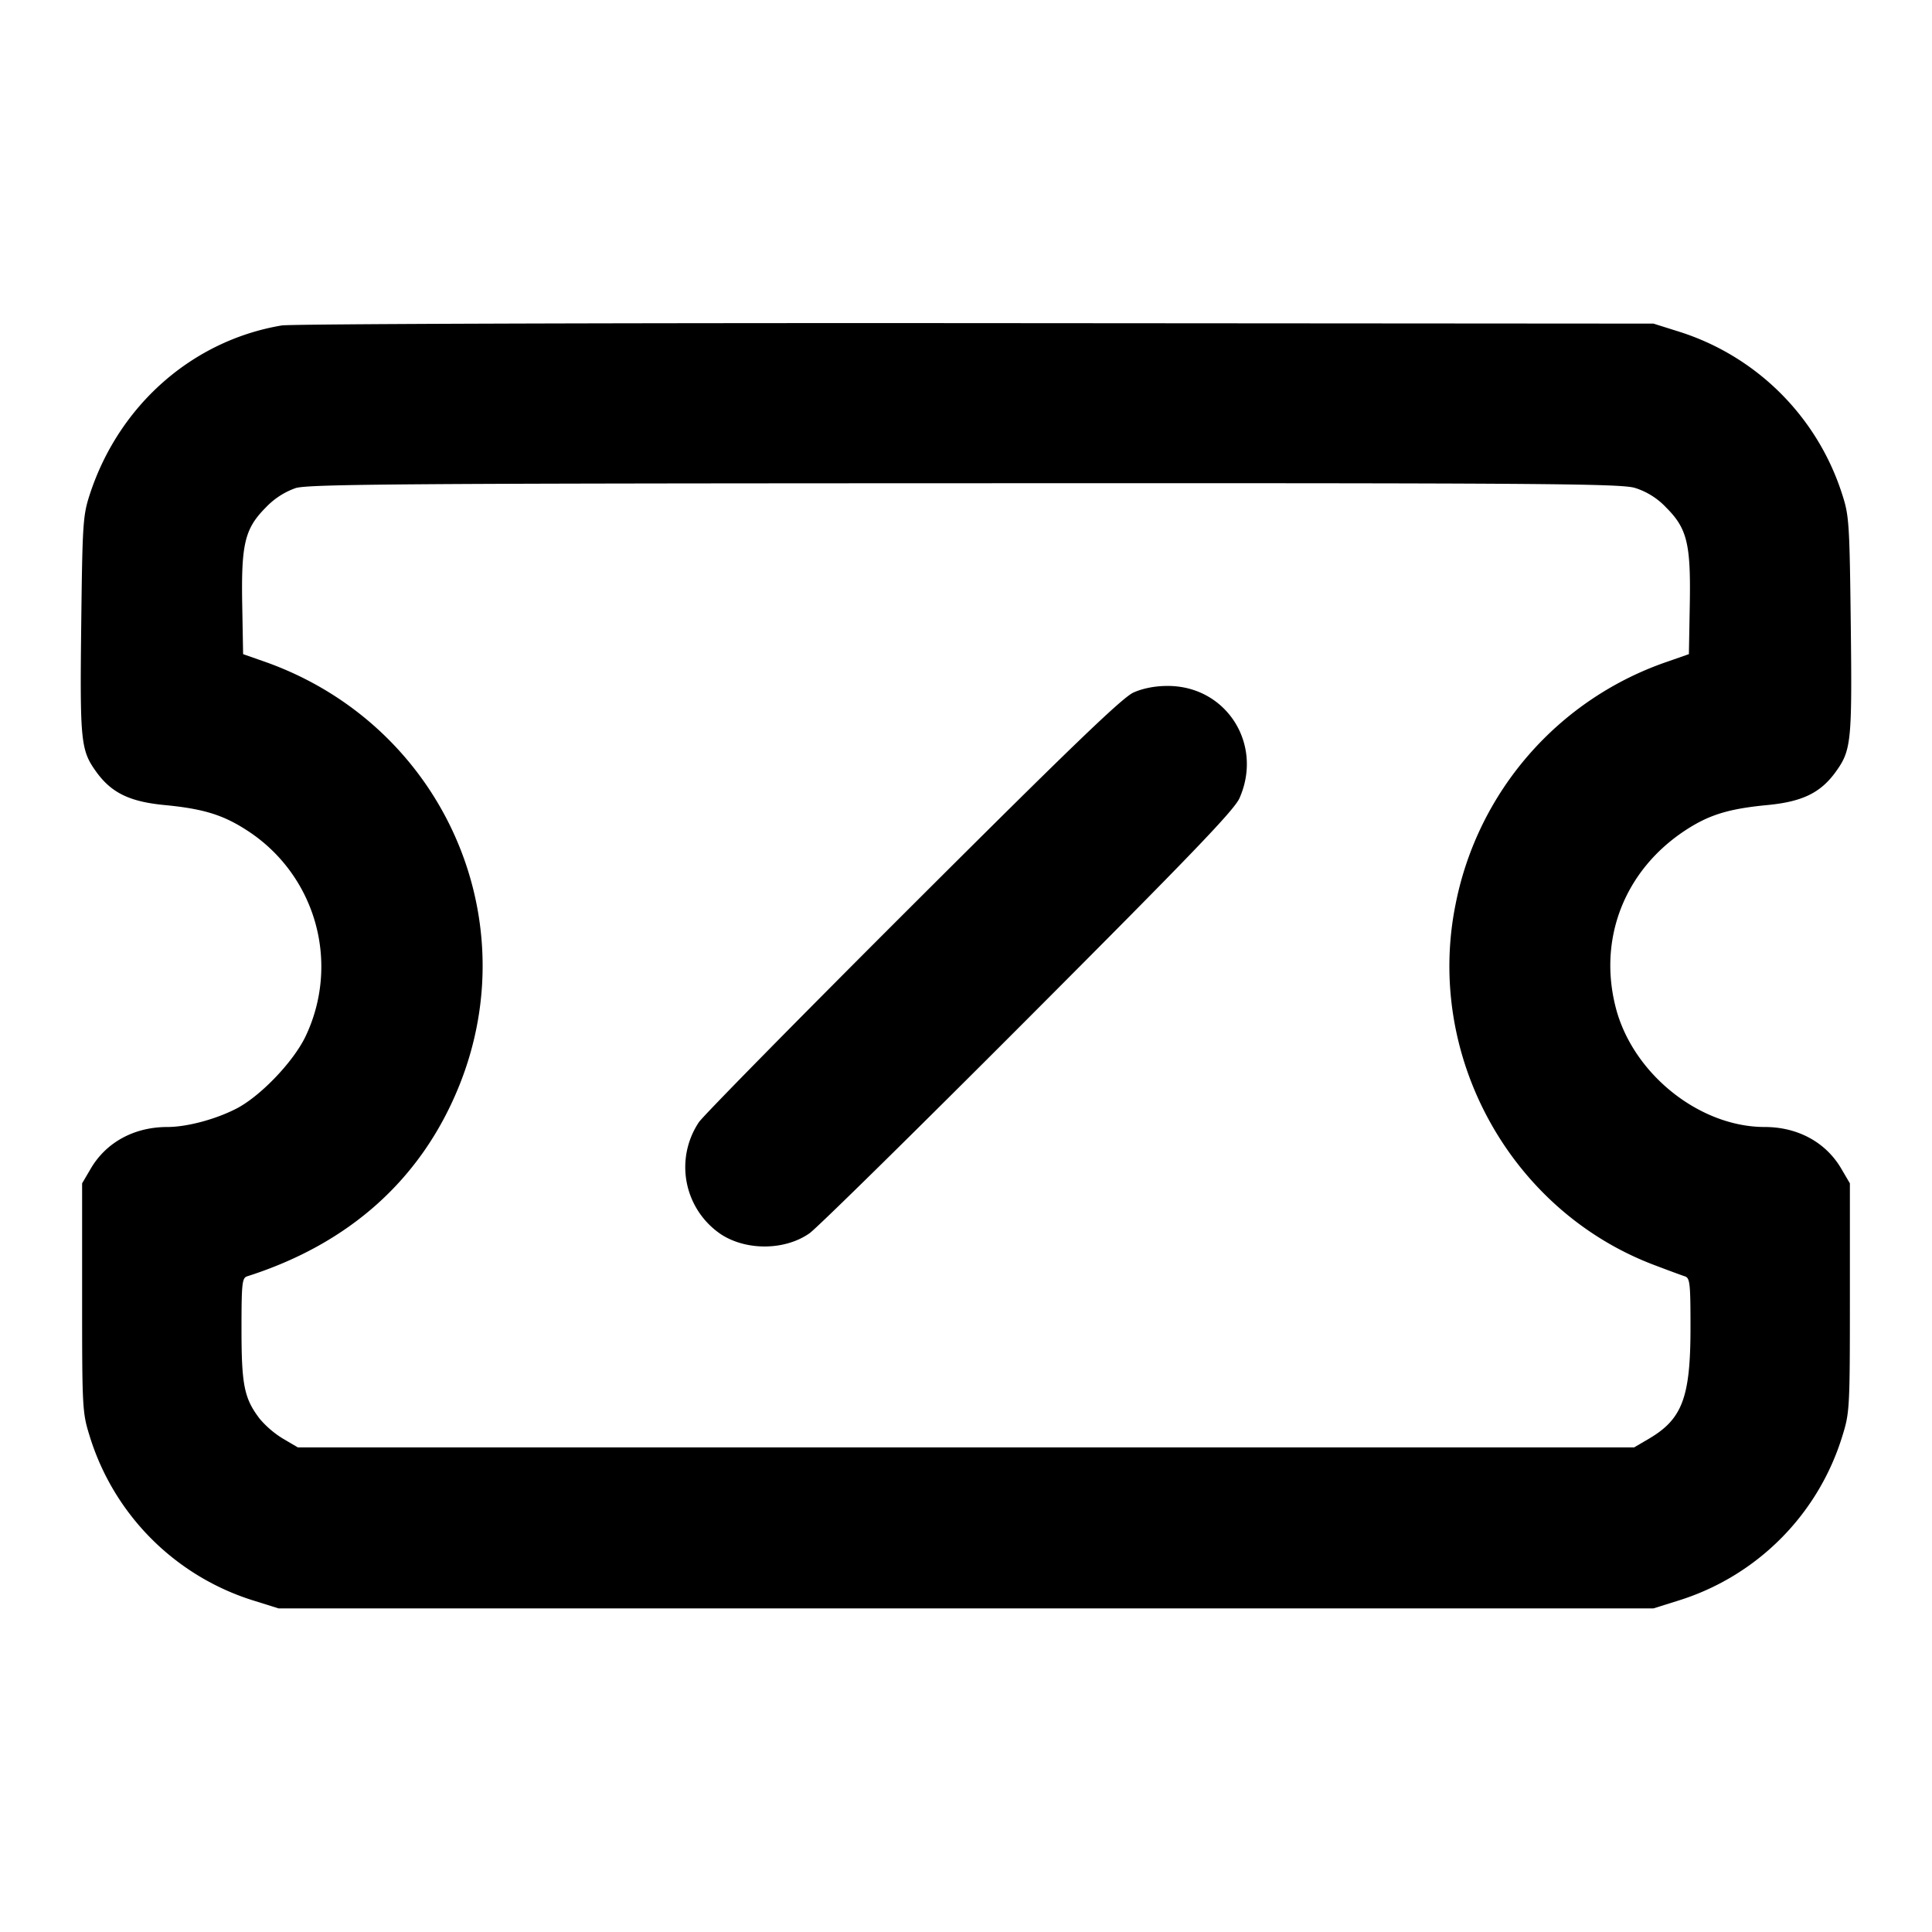 <svg xmlns="http://www.w3.org/2000/svg" width="24" height="24" fill="none" stroke="currentColor" stroke-linecap="round" stroke-linejoin="round" stroke-width="2"><path fill="#000" fill-rule="evenodd" stroke="none" d="M3.499 4.043c-1.109.187-2.021.99-2.383 2.097-.086.264-.092.355-.107 1.624-.017 1.456-.006 1.557.189 1.827.188.259.415.369.85.41.477.046.721.121 1.015.311a2.013 2.013 0 0 1 .73 2.568c-.155.318-.566.745-.863.895-.262.133-.611.225-.852.225-.41 0-.758.189-.95.516l-.108.184v1.42c0 1.377.003 1.429.094 1.72a3.09 3.09 0 0 0 2.046 2.046l.3.094h17.08l.3-.094a3.09 3.09 0 0 0 2.046-2.046c.091-.291.094-.343.094-1.72V14.7l-.108-.184c-.192-.327-.54-.516-.95-.516-.81 0-1.635-.659-1.849-1.477-.225-.862.108-1.713.864-2.209.293-.192.536-.267 1.015-.313.435-.041.662-.151.85-.41.195-.27.206-.371.189-1.827-.015-1.269-.021-1.36-.107-1.624a3.11 3.11 0 0 0-2.023-2.019l-.321-.101-8.42-.006c-4.631-.003-8.511.01-8.621.029M20.31 6.061a.9.9 0 0 1 .387.243c.262.262.308.45.294 1.213l-.011.609-.26.091a4 4 0 0 0-2.637 3.01c-.383 1.878.673 3.804 2.457 4.484.176.067.352.132.39.144.063.02.07.087.07.637 0 .866-.101 1.136-.516 1.38l-.184.108H3.7l-.184-.108a1.2 1.2 0 0 1-.291-.249C3.034 17.372 3 17.207 3 16.514c0-.571.007-.639.07-.659 1.272-.405 2.167-1.209 2.634-2.367.856-2.123-.24-4.506-2.424-5.271l-.26-.091-.011-.609c-.014-.763.032-.951.294-1.214a.94.94 0 0 1 .37-.24c.16-.049 1.357-.058 8.31-.06 7.161-.003 8.147.004 8.327.058m-6.23 2.542c-.138.062-.778.678-2.733 2.629-1.404 1.401-2.603 2.62-2.665 2.708a1.006 1.006 0 0 0 .27 1.39c.316.209.797.205 1.103-.009.091-.063 1.312-1.264 2.713-2.668 2.023-2.027 2.566-2.591 2.63-2.739.297-.674-.168-1.396-.896-1.393-.155 0-.306.03-.422.082"/></svg>